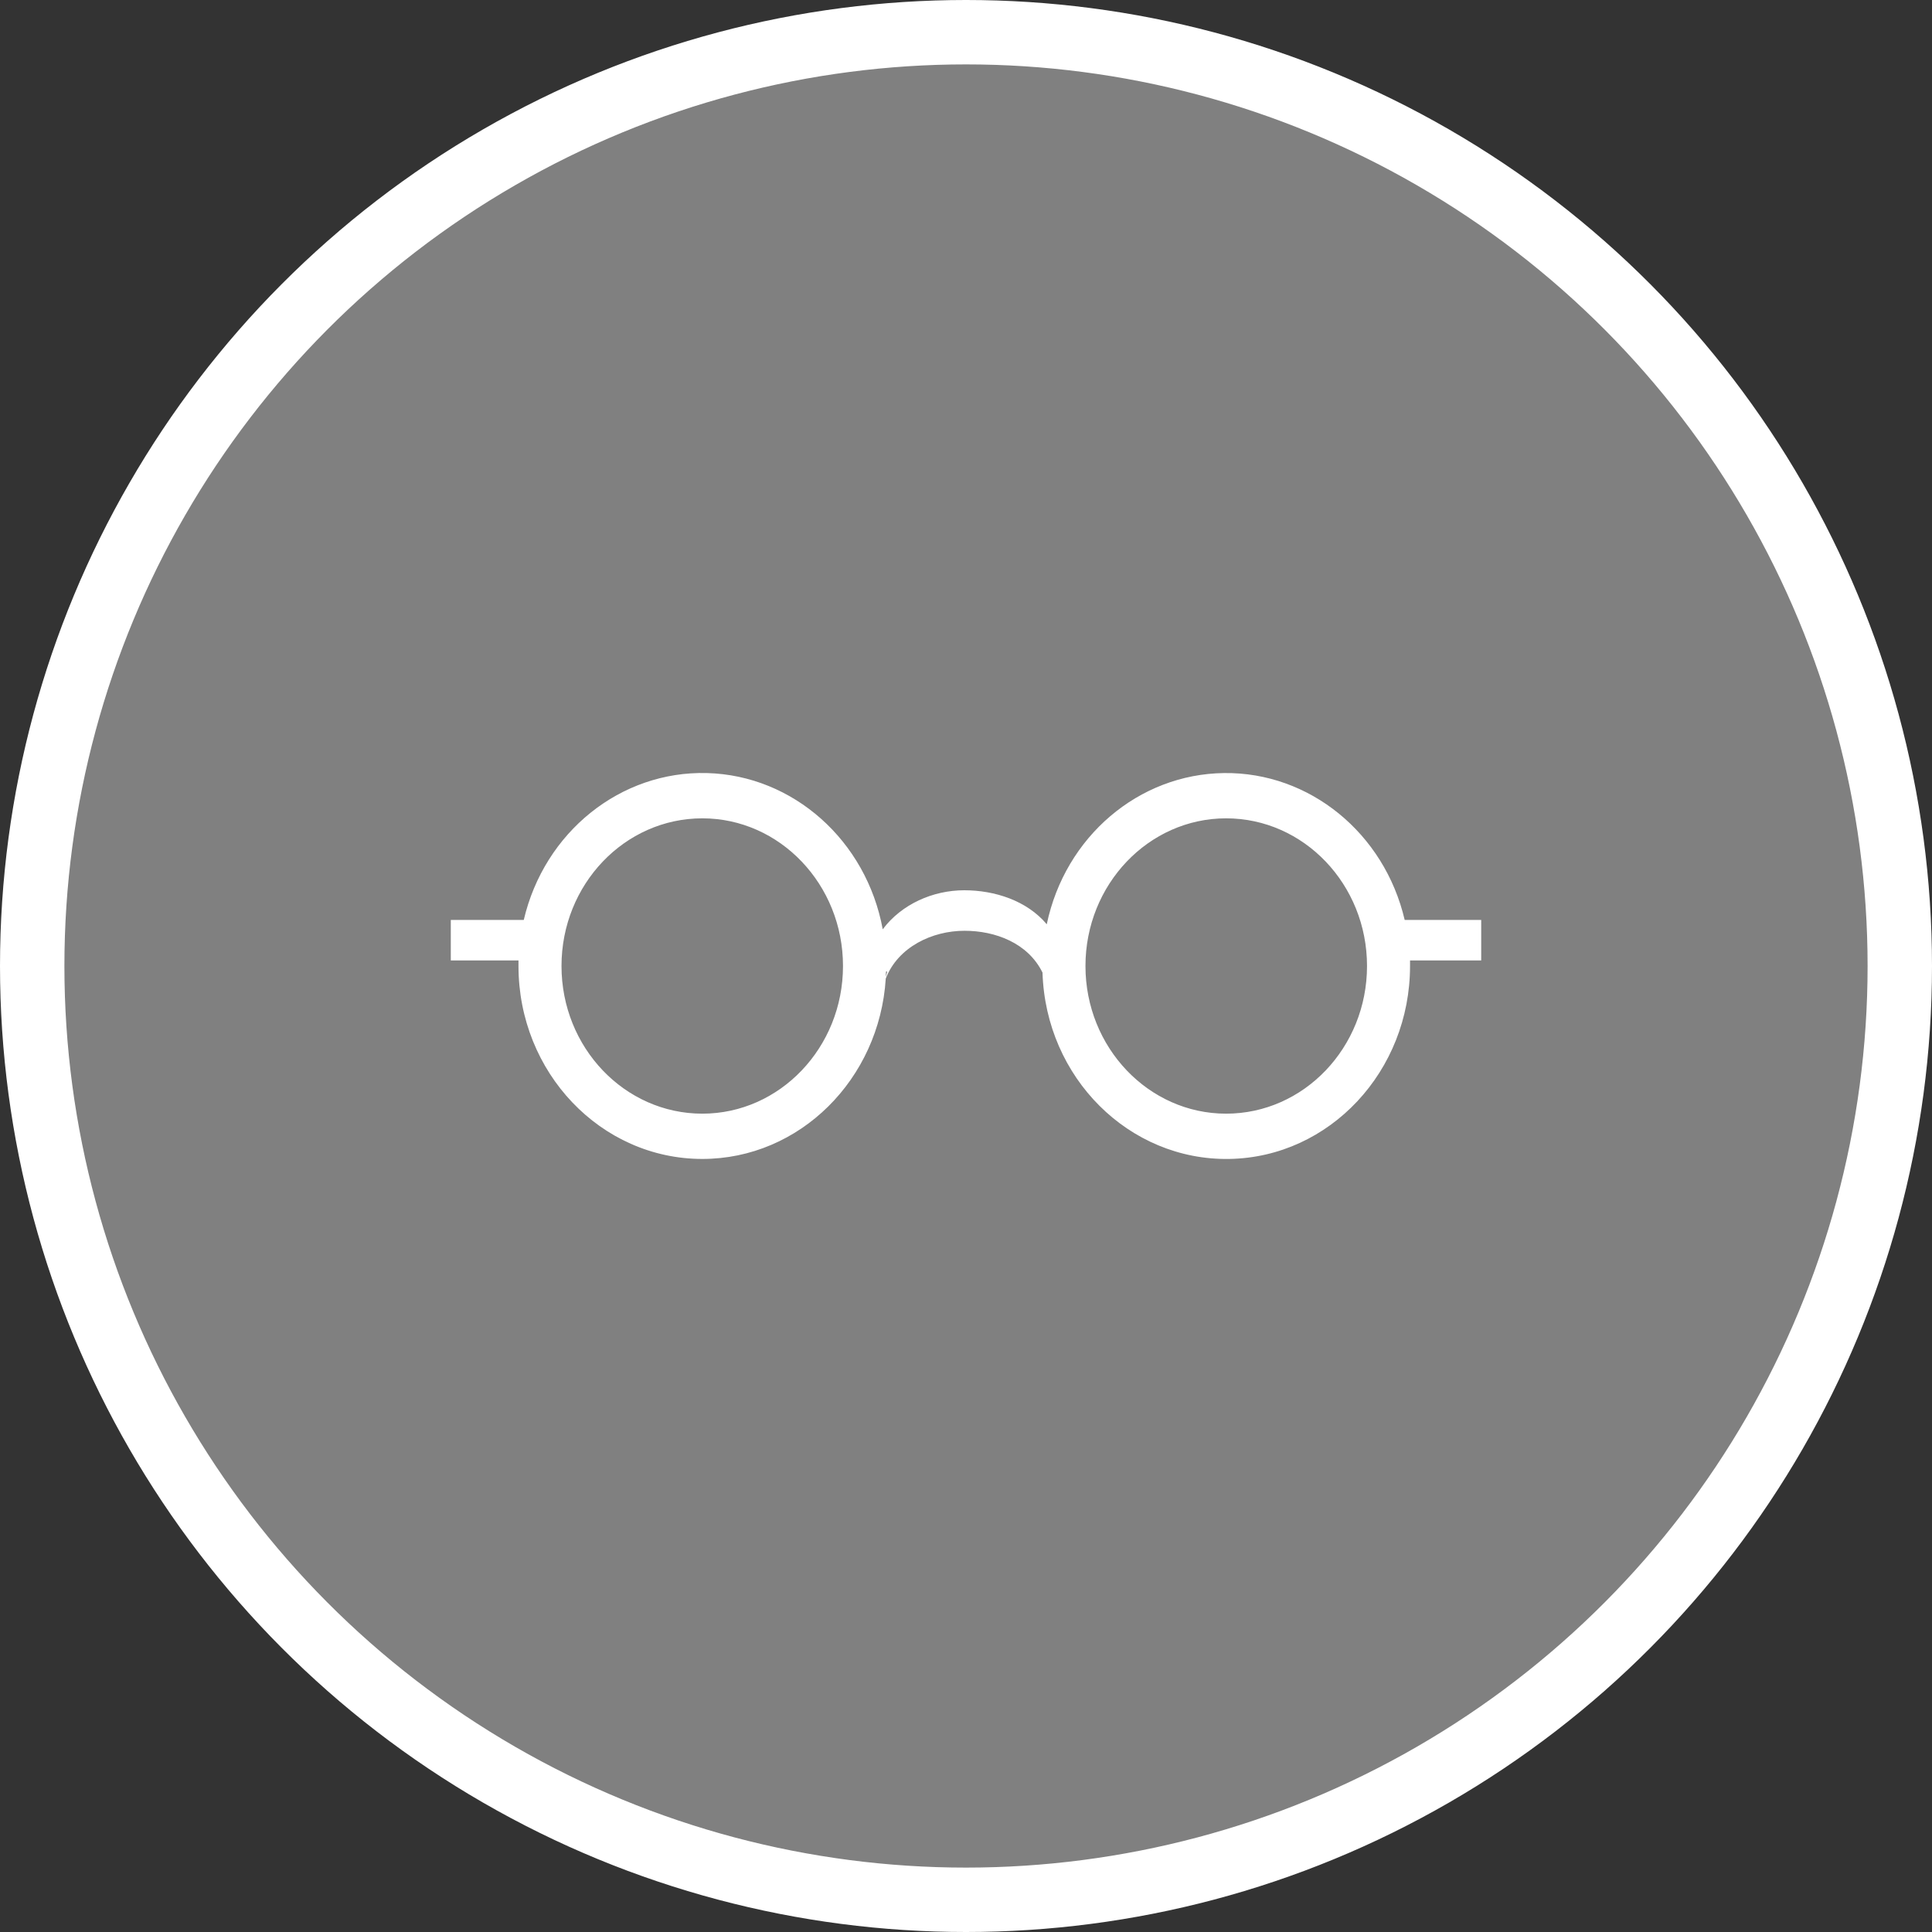 <?xml version="1.0" encoding="UTF-8" standalone="no"?>
<!-- Created with Inkscape (http://www.inkscape.org/) -->

<svg
   xmlns:dc="http://purl.org/dc/elements/1.1/"
   xmlns:cc="http://creativecommons.org/ns#"
   xmlns:rdf="http://www.w3.org/1999/02/22-rdf-syntax-ns#"
   xmlns:svg="http://www.w3.org/2000/svg"
   xmlns="http://www.w3.org/2000/svg"
   xmlns:xlink="http://www.w3.org/1999/xlink"
   xmlns:sodipodi="http://sodipodi.sourceforge.net/DTD/sodipodi-0.dtd"
   xmlns:inkscape="http://www.inkscape.org/namespaces/inkscape"
   width="30px"
   height="30px"
   version="1.1"
   id="svg8"
   inkscape:version="0.92.4 5da689c313, 2019-01-14"
   sodipodi:docname="container.svg">
  <rect width="100%" height="100%" fill="#333333" stroke="none"/>
  <defs
     id="defs2" />
  <sodipodi:namedview
     id="base"
     pagecolor="#ffffff"
     bordercolor="#666666"
     borderopacity="1.0"
     inkscape:pageopacity="0.0"
     inkscape:pageshadow="2"
     inkscape:zoom="13.049334"
     inkscape:cx="18.679046"
     inkscape:cy="12.165829"
     inkscape:document-units="px"
     inkscape:current-layer="layer1"
     showgrid="false"
     inkscape:snap-page="false"
     units="px"
     inkscape:window-width="1884"
     inkscape:window-height="1061"
     inkscape:window-x="0"
     inkscape:window-y="0"
     inkscape:window-maximized="1"
     fit-margin-top="0"
     fit-margin-left="0"
     fit-margin-right="0"
     fit-margin-bottom="0" />
    <circle
       style="color:#000000;clip-rule:nonzero;display:inline;overflow:visible;visibility:visible;opacity:1;isolation:auto;mix-blend-mode:normal;color-interpolation:sRGB;color-interpolation-filters:linearRGB;solid-color:#000000;solid-opacity:1;vector-effect:none;fill:#808080;fill-opacity:1;fill-rule:evenodd;stroke:#ffffff;stroke-width:1;stroke-linecap:butt;stroke-linejoin:miter;stroke-miterlimit:4;stroke-dasharray:none;stroke-dashoffset:0;stroke-opacity:1;marker:none;color-rendering:auto;image-rendering:auto;shape-rendering:auto;text-rendering:auto;enable-background:accumulate"
       id="path815"
       cx="15"
       cy="15"
       r="14.5" />
<g transform="translate(7,12)"><g id="surface1">
<path style=" stroke:none;fill-rule:nonzero;fill:#FFFFFF;fill-opacity:1;" d="M 16 2.285 L 14.812 2.285 C 14.496 0.934 13.332 -0.012 12.008 0.004 C 10.68 0.02 9.539 0.992 9.254 2.352 C 8.945 1.984 8.445 1.824 7.973 1.824 C 7.488 1.824 7 2.039 6.707 2.43 C 6.453 1.051 5.316 0.039 3.977 0.004 C 2.637 -0.031 1.453 0.918 1.133 2.285 L 0 2.285 L 0 2.914 L 1.051 2.914 C 1.051 2.941 1.051 2.973 1.051 3 C 1.051 4.652 2.328 5.996 3.906 5.996 C 5.418 5.996 6.656 4.758 6.754 3.195 C 6.945 2.703 7.477 2.453 7.977 2.453 C 8.453 2.453 8.961 2.641 9.188 3.102 C 9.238 4.734 10.531 6.023 12.09 5.996 C 13.648 5.969 14.895 4.633 14.895 3 C 14.895 2.973 14.895 2.941 14.895 2.914 L 16 2.914 Z M 3.906 5.293 C 2.699 5.293 1.719 4.266 1.719 3 C 1.719 1.734 2.699 0.707 3.906 0.707 C 5.109 0.707 6.09 1.734 6.09 3 C 6.09 4.266 5.109 5.293 3.906 5.293 Z M 6.758 3.086 L 6.777 3.086 L 6.754 3.168 C 6.754 3.141 6.758 3.113 6.758 3.086 Z M 12.039 5.293 C 10.836 5.293 9.855 4.266 9.855 3 C 9.855 1.734 10.836 0.707 12.039 0.707 C 13.246 0.707 14.227 1.734 14.227 3 C 14.227 4.266 13.246 5.293 12.039 5.293 Z M 12.039 5.293 "/>
</g>
</g>
</svg>
